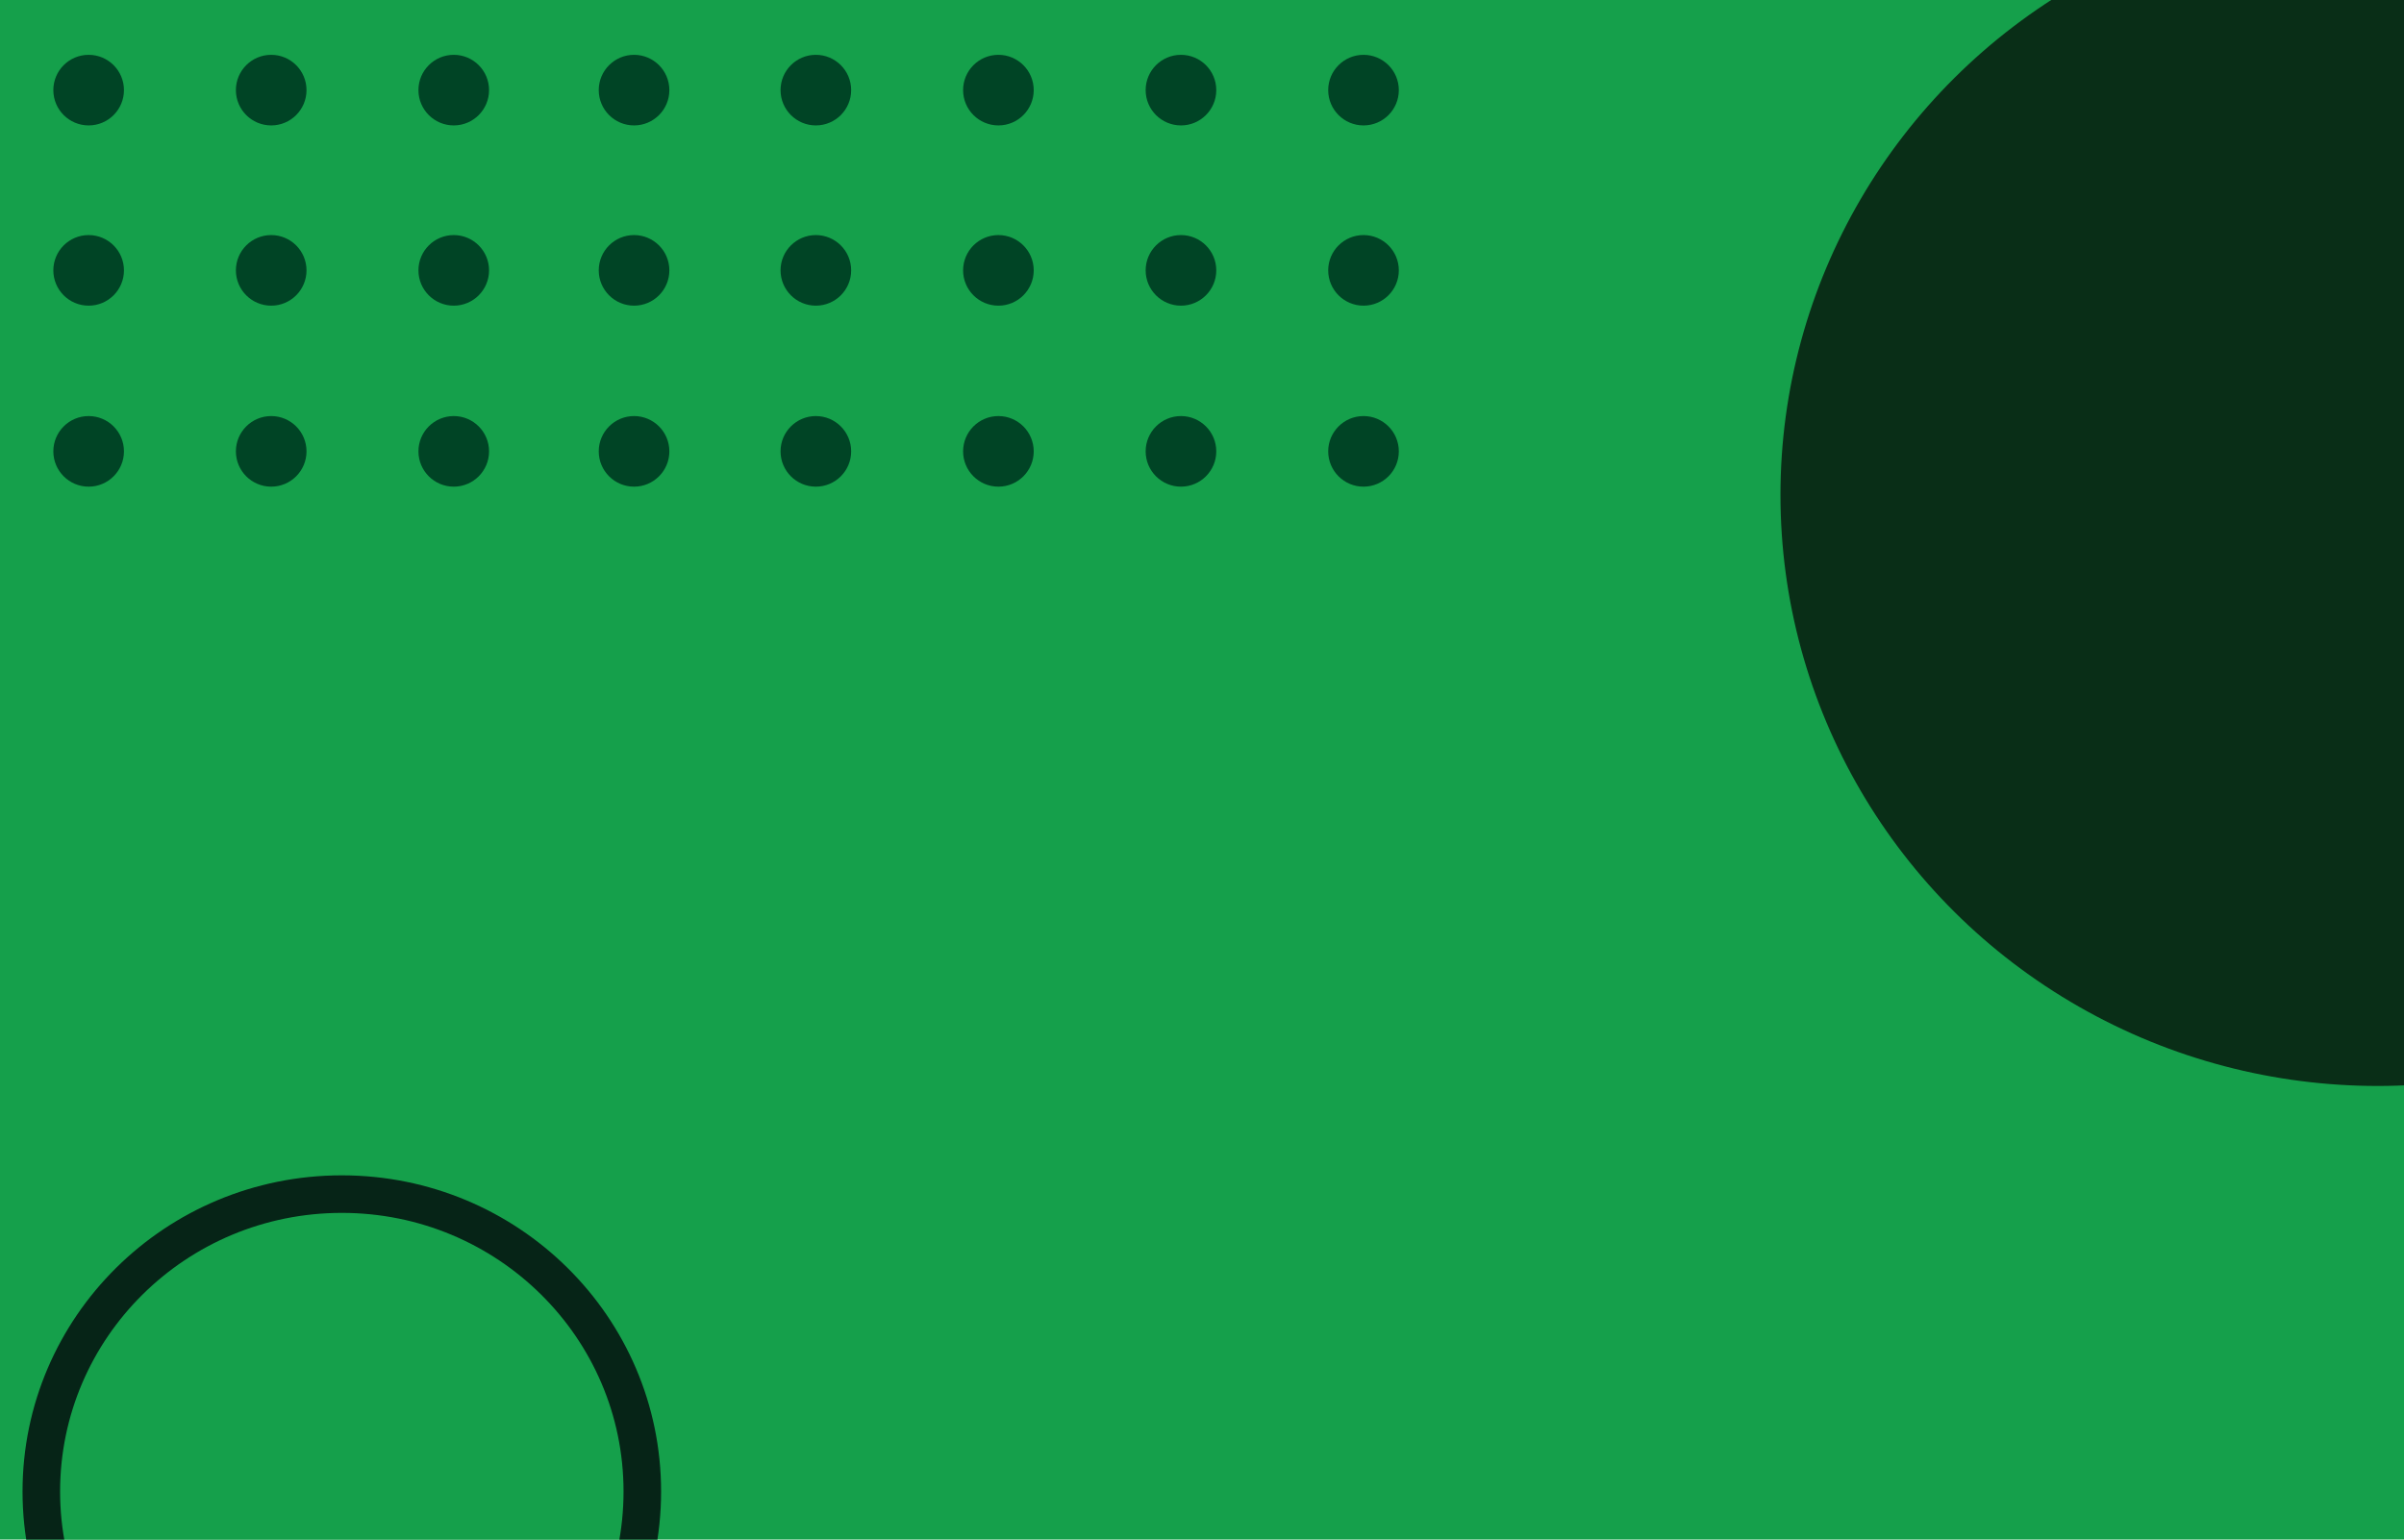 <?xml version="1.0" encoding="utf-8"?>
<!-- Generator: Adobe Illustrator 23.0.3, SVG Export Plug-In . SVG Version: 6.00 Build 0)  -->
<svg version="1.1" id="Camada_1" xmlns="http://www.w3.org/2000/svg" xmlns:xlink="http://www.w3.org/1999/xlink" x="0px" y="0px"
	 viewBox="0 0 320 205" style="enable-background:new 0 0 320 205;" xml:space="preserve">
<style type="text/css">
	.st0{fill:#15A04B;}
	.st1{fill:none;stroke:#062417;stroke-width:5;}
	.st2{fill:#092E17;}
	.st3{fill:#004425;}
</style>
<rect class="st0" width="320" height="205"/>
<ellipse class="st0" cx="45.5" cy="198.6" rx="42.5" ry="42.1"/>
<ellipse class="st1" cx="45.5" cy="198.6" rx="40" ry="39.6"/>
<ellipse class="st2" cx="316.5" cy="65.9" rx="79.5" ry="78.7"/>
<g>
	<circle class="st3" cx="60.4" cy="-12.1" r="4.7"/>
	<circle class="st3" cx="60.4" cy="12" r="4.7"/>
	<circle class="st3" cx="60.4" cy="36" r="4.7"/>
	<circle class="st3" cx="60.4" cy="60.1" r="4.7"/>
	<circle class="st3" cx="-36.7" cy="-12.1" r="4.7"/>
	<circle class="st3" cx="-36.7" cy="12" r="4.7"/>
	<circle class="st3" cx="-36.7" cy="36" r="4.7"/>
	<circle class="st3" cx="-36.7" cy="60.1" r="4.7"/>
	<circle class="st3" cx="11.8" cy="-12.1" r="4.7"/>
	<circle class="st3" cx="11.8" cy="12" r="4.7"/>
	<circle class="st3" cx="11.8" cy="36" r="4.7"/>
	<circle class="st3" cx="11.8" cy="60.1" r="4.7"/>
	<circle class="st3" cx="36.1" cy="-12.1" r="4.7"/>
	<circle class="st3" cx="36.1" cy="12" r="4.7"/>
	<circle class="st3" cx="36.1" cy="36" r="4.7"/>
	<circle class="st3" cx="36.1" cy="60.1" r="4.7"/>
	<circle class="st3" cx="-12.5" cy="-12.1" r="4.7"/>
	<circle class="st3" cx="-12.5" cy="12" r="4.7"/>
	<circle class="st3" cx="-12.5" cy="36" r="4.7"/>
	<circle class="st3" cx="-12.5" cy="60.1" r="4.7"/>
	<circle class="st3" cx="181.5" cy="-12.1" r="4.7"/>
	<circle class="st3" cx="181.5" cy="12" r="4.7"/>
	<circle class="st3" cx="181.5" cy="36" r="4.7"/>
	<circle class="st3" cx="181.5" cy="60.1" r="4.7"/>
	<circle class="st3" cx="84.4" cy="-12.1" r="4.7"/>
	<circle class="st3" cx="84.4" cy="12" r="4.7"/>
	<circle class="st3" cx="84.4" cy="36" r="4.7"/>
	<circle class="st3" cx="84.4" cy="60.1" r="4.7"/>
	<circle class="st3" cx="132.9" cy="-12.1" r="4.7"/>
	<circle class="st3" cx="132.9" cy="12" r="4.7"/>
	<circle class="st3" cx="132.9" cy="36" r="4.7"/>
	<circle class="st3" cx="132.9" cy="60.1" r="4.7"/>
	<circle class="st3" cx="157.2" cy="-12.1" r="4.7"/>
	<circle class="st3" cx="157.2" cy="12" r="4.7"/>
	<circle class="st3" cx="157.2" cy="36" r="4.7"/>
	<circle class="st3" cx="157.2" cy="60.1" r="4.7"/>
	<circle class="st3" cx="108.6" cy="-12.1" r="4.7"/>
	<circle class="st3" cx="108.6" cy="12" r="4.7"/>
	<circle class="st3" cx="108.6" cy="36" r="4.7"/>
	<circle class="st3" cx="108.6" cy="60.1" r="4.7"/>
</g>
</svg>
